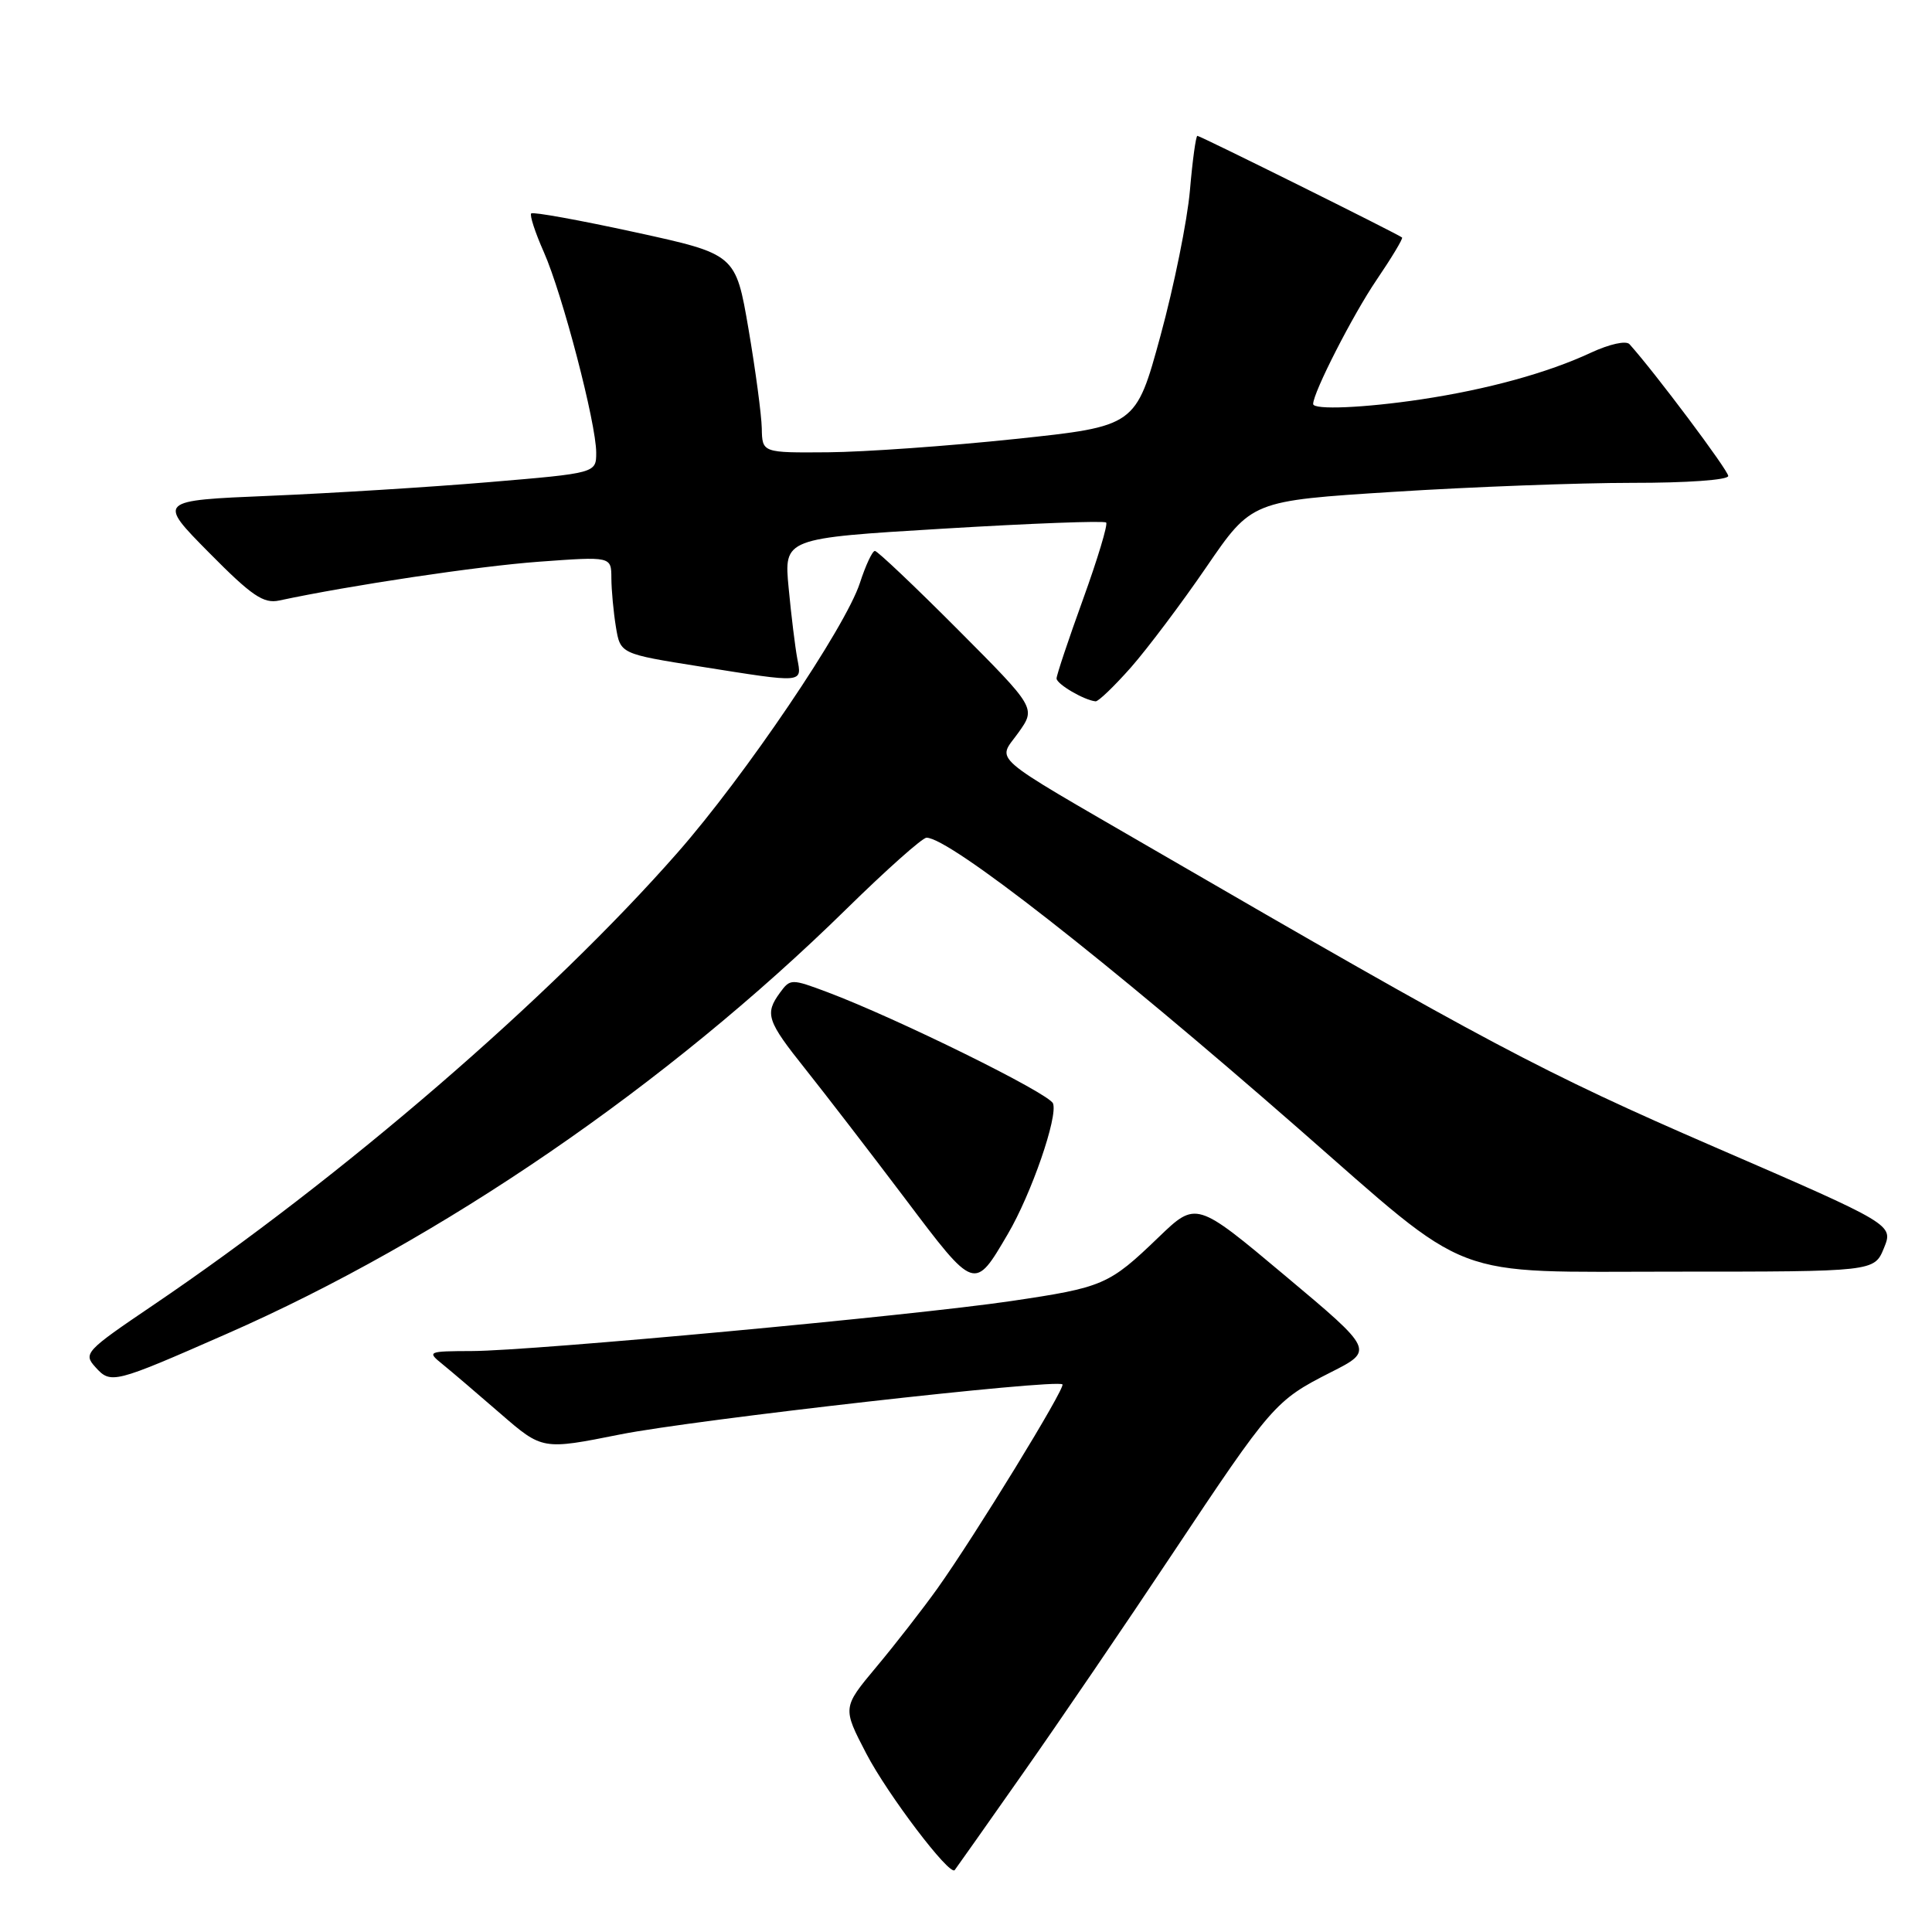 <?xml version="1.0" encoding="UTF-8" standalone="no"?>
<!DOCTYPE svg PUBLIC "-//W3C//DTD SVG 1.1//EN" "http://www.w3.org/Graphics/SVG/1.1/DTD/svg11.dtd" >
<svg xmlns="http://www.w3.org/2000/svg" xmlns:xlink="http://www.w3.org/1999/xlink" version="1.1" viewBox="0 0 256 256">
 <g >
 <path fill="currentColor"
d=" M 135.52 235.01 C 140.34 228.15 149.23 215.10 155.27 206.01 C 168.52 186.10 168.98 185.57 176.29 181.86 C 182.09 178.93 182.09 178.93 170.29 169.04 C 158.50 159.15 158.50 159.15 153.50 163.96 C 146.94 170.27 146.19 170.59 133.95 172.40 C 120.81 174.34 70.61 178.99 62.54 179.02 C 56.66 179.04 56.56 179.09 58.64 180.77 C 59.81 181.72 63.27 184.67 66.32 187.32 C 71.87 192.13 71.87 192.13 82.18 190.07 C 91.96 188.12 140.02 182.68 140.78 183.44 C 141.21 183.88 129.17 203.53 124.20 210.50 C 122.23 213.25 118.60 217.92 116.12 220.88 C 111.62 226.27 111.62 226.27 114.80 232.38 C 117.62 237.79 125.81 248.59 126.50 247.80 C 126.64 247.63 130.70 241.88 135.52 235.01 Z  M 30.00 176.76 C 58.48 164.27 88.40 143.76 112.14 120.46 C 117.44 115.26 122.22 111.00 122.77 111.00 C 125.80 111.00 146.56 127.24 172.02 149.51 C 195.40 169.96 191.56 168.50 221.85 168.50 C 248.35 168.50 248.35 168.50 249.63 165.38 C 250.90 162.26 250.90 162.26 227.20 151.99 C 204.46 142.13 196.98 138.16 152.87 112.57 C 130.54 99.61 132.15 101.00 134.95 97.07 C 137.27 93.81 137.27 93.81 126.90 83.40 C 121.20 77.68 116.26 73.00 115.93 73.00 C 115.59 73.00 114.70 74.91 113.94 77.25 C 112.02 83.14 98.74 102.78 89.76 113.00 C 72.86 132.25 45.35 155.98 20.22 172.99 C 11.31 179.02 11.01 179.35 12.64 181.15 C 14.69 183.42 15.02 183.34 30.00 176.76 Z  M 133.55 163.50 C 136.67 158.18 140.20 147.96 139.53 146.21 C 139.01 144.87 118.88 134.94 109.62 131.46 C 104.87 129.68 104.71 129.68 103.37 131.51 C 101.30 134.34 101.60 135.25 106.75 141.70 C 109.36 144.98 115.29 152.68 119.92 158.81 C 129.21 171.13 129.10 171.09 133.55 163.50 Z  M 149.86 88.43 C 152.07 85.91 156.58 79.92 159.87 75.11 C 165.86 66.36 165.86 66.36 184.68 65.17 C 195.03 64.51 209.24 63.98 216.25 63.98 C 223.50 63.99 229.00 63.60 229.00 63.07 C 229.00 62.32 219.26 49.32 215.92 45.61 C 215.47 45.10 213.27 45.59 210.81 46.73 C 205.09 49.40 197.10 51.60 188.31 52.92 C 180.80 54.05 174.00 54.34 174.00 53.53 C 174.00 52.01 179.27 41.70 182.39 37.11 C 184.40 34.15 185.93 31.61 185.78 31.47 C 185.29 31.04 159.04 18.00 158.66 18.00 C 158.46 18.00 158.01 21.26 157.67 25.25 C 157.32 29.24 155.57 37.89 153.77 44.49 C 150.50 56.48 150.50 56.48 134.50 58.17 C 125.70 59.10 114.56 59.89 109.75 59.93 C 101.00 60.00 101.00 60.00 100.94 56.75 C 100.90 54.96 100.11 49.04 99.18 43.59 C 97.48 33.68 97.48 33.68 84.14 30.77 C 76.80 29.17 70.62 28.05 70.39 28.28 C 70.16 28.51 70.91 30.81 72.06 33.40 C 74.53 38.98 79.00 56.10 79.00 59.97 C 79.00 62.69 79.00 62.69 64.75 63.89 C 56.91 64.55 43.83 65.36 35.68 65.70 C 20.87 66.32 20.87 66.32 27.68 73.21 C 33.36 78.96 34.92 80.02 37.00 79.57 C 46.45 77.55 63.35 75.02 71.42 74.43 C 81.00 73.73 81.00 73.73 81.01 76.61 C 81.02 78.20 81.29 81.11 81.61 83.07 C 82.20 86.64 82.20 86.64 92.85 88.33 C 106.66 90.52 106.26 90.56 105.64 87.25 C 105.36 85.74 104.84 81.53 104.50 77.91 C 103.87 71.32 103.87 71.32 124.99 70.05 C 136.61 69.35 146.32 68.98 146.57 69.24 C 146.82 69.49 145.44 74.06 143.51 79.40 C 141.58 84.73 140.00 89.46 140.00 89.90 C 140.00 90.64 143.65 92.78 145.17 92.93 C 145.53 92.97 147.64 90.94 149.86 88.43 Z "/>
</g>
</svg>